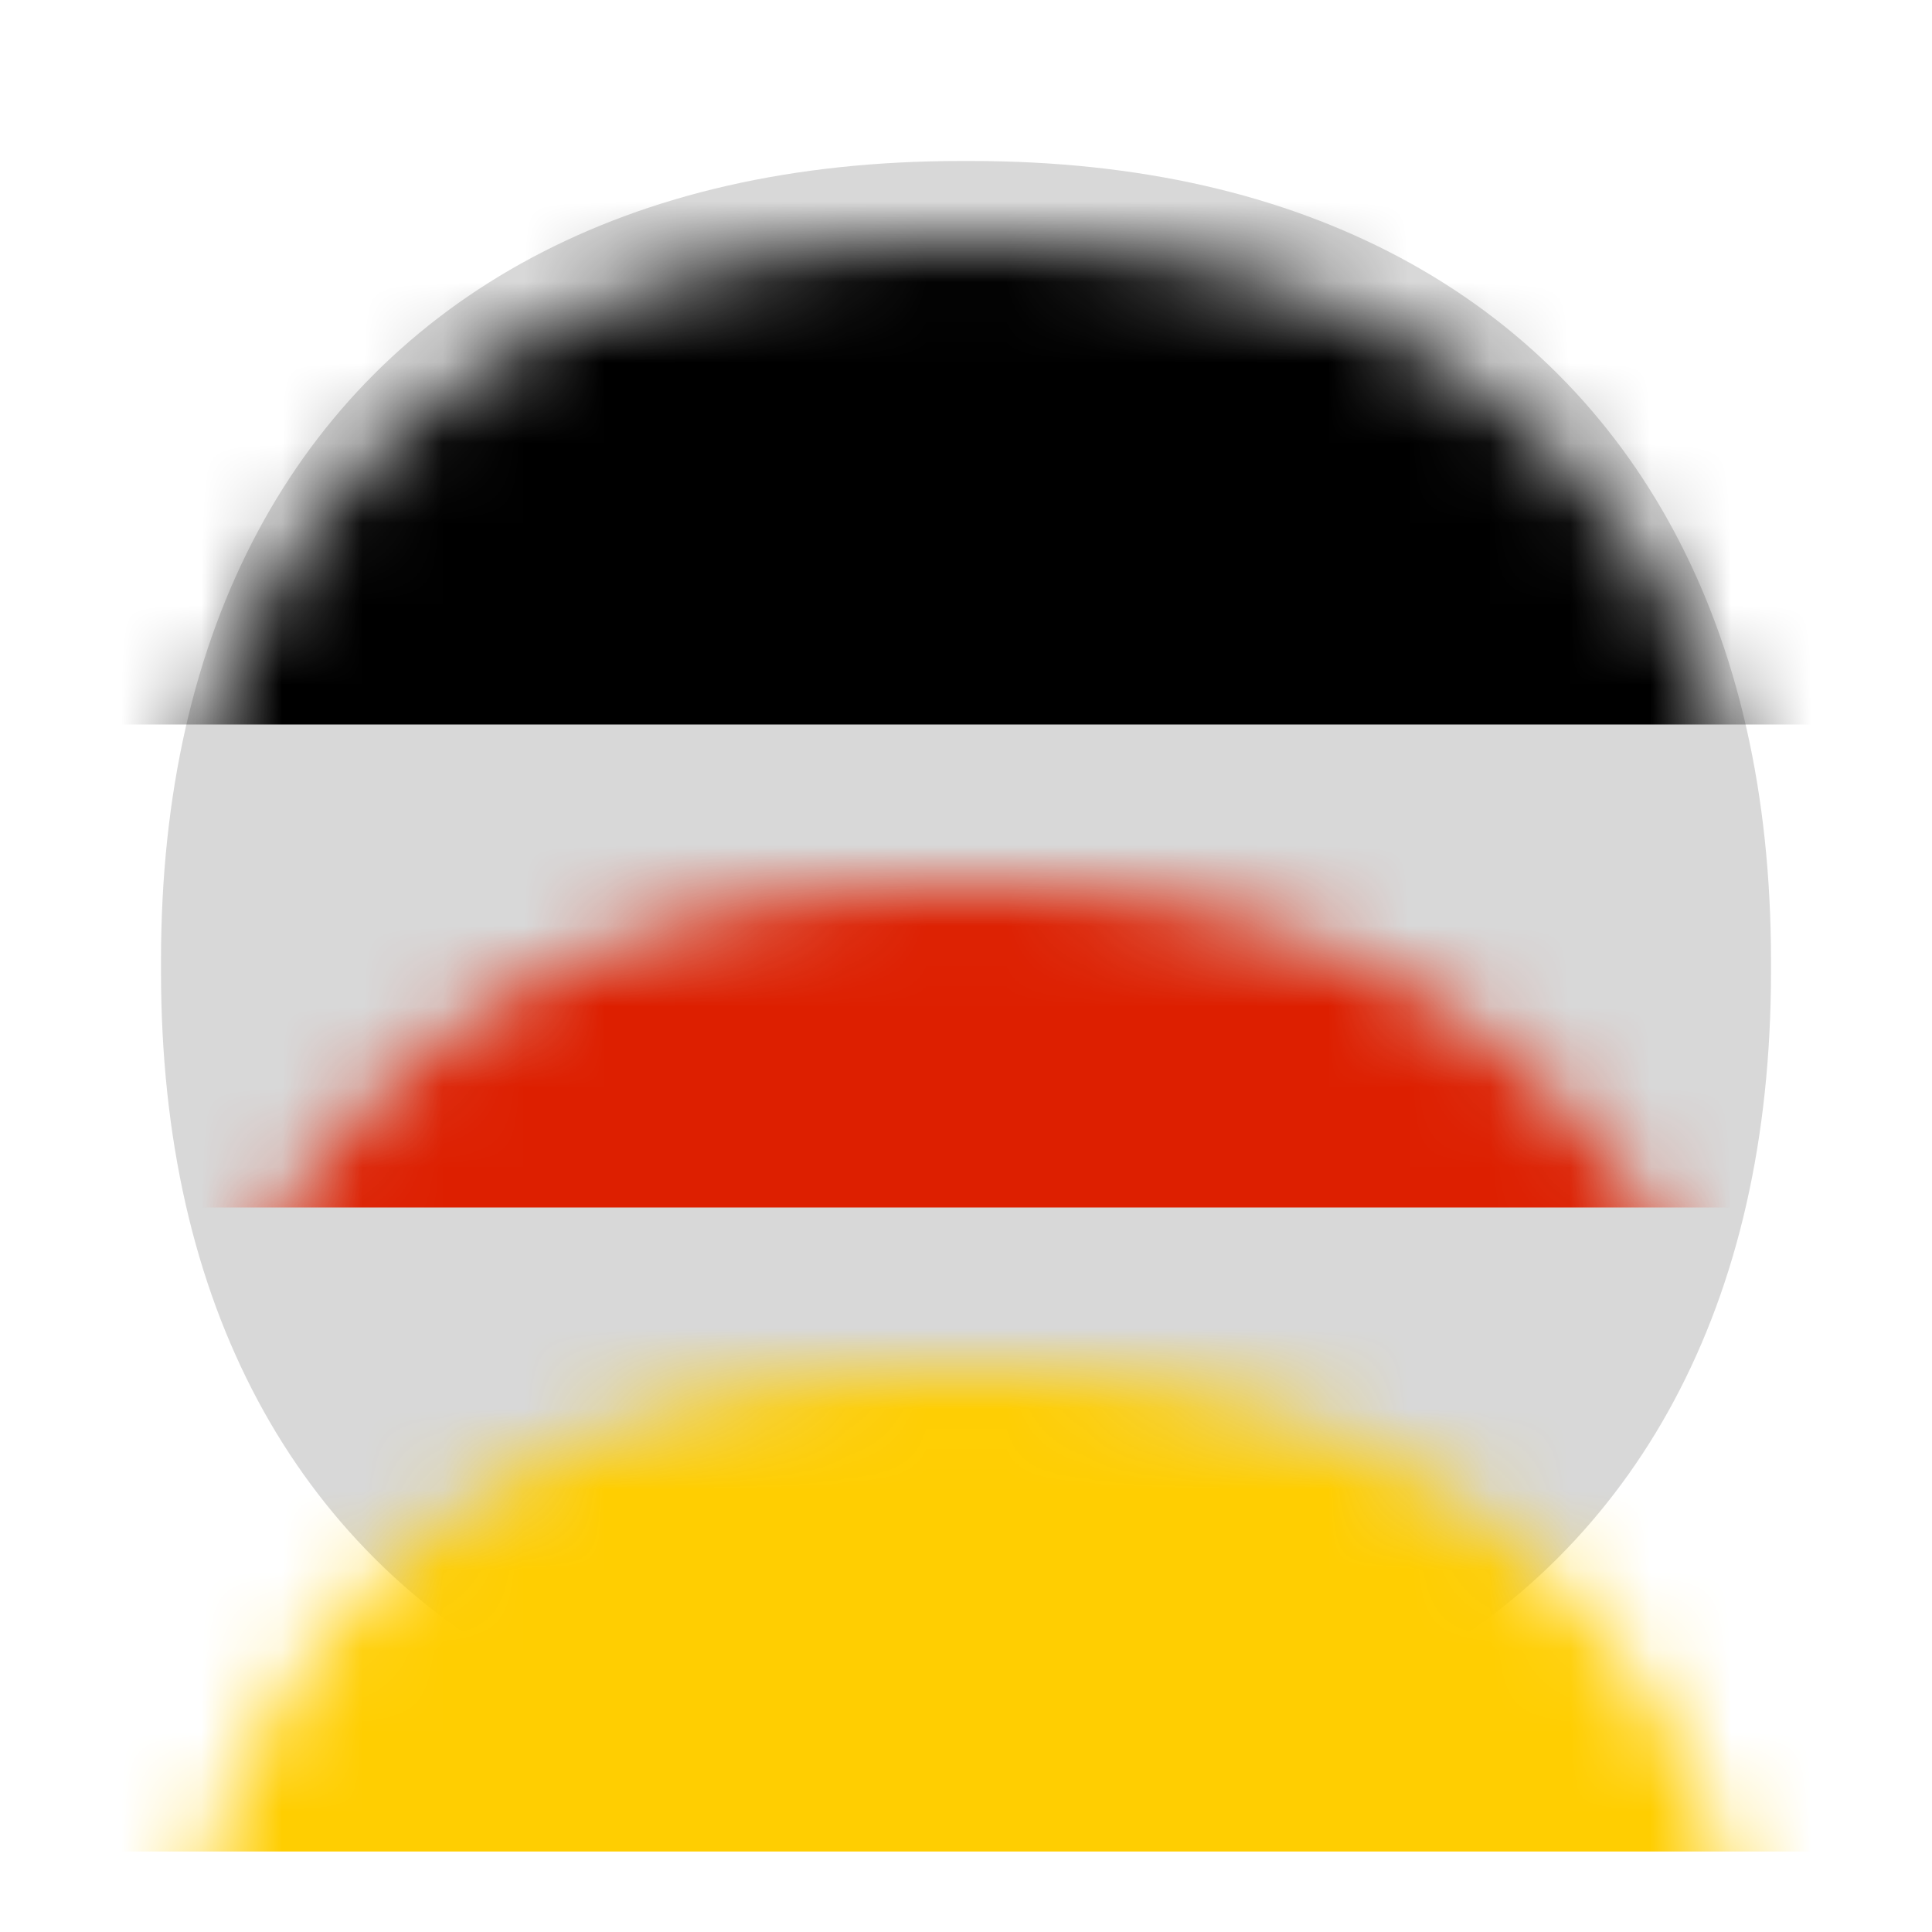 <?xml version="1.0" encoding="UTF-8"?>
<svg width="24px" height="24px" viewBox="0 0 24 24" version="1.1" xmlns="http://www.w3.org/2000/svg" xmlns:xlink="http://www.w3.org/1999/xlink">
    <!-- Generator: Sketch 52.4 (67378) - http://www.bohemiancoding.com/sketch -->
    <title>flag/lithuania</title>
    <desc>Created with Sketch.</desc>
    <defs>
        <path d="M11.939,2 L12.061,2 C14.155,2 15.929,2.418 17.396,3.202 C18.862,3.986 20.014,5.138 20.798,6.604 C21.582,8.071 22,9.845 22,11.939 L22,12.061 C22,14.155 21.582,15.929 20.798,17.396 C20.014,18.862 18.862,20.014 17.396,20.798 C15.929,21.582 14.155,22 12.061,22 L11.939,22 C9.845,22 8.071,21.582 6.604,20.798 C5.138,20.014 3.986,18.862 3.202,17.396 C2.418,15.929 2,14.155 2,12.061 L2,11.939 C2,9.845 2.418,8.071 3.202,6.604 C3.986,5.138 5.138,3.986 6.604,3.202 C8.071,2.418 9.845,2 11.939,2 Z" id="path-1"></path>
    </defs>
    <g id="flag/lithuania" stroke="none" stroke-width="1" fill="none" fill-rule="evenodd">
        <mask id="mask-2" fill="white">
            <use xlink:href="#path-1"></use>
        </mask>
        <use id="Mask" fill="#D8D8D8" xlink:href="#path-1"></use>
        <rect id="Rectangle" fill="#000000" mask="url(#mask-2)" x="0" y="1" width="24" height="8"></rect>
        <rect id="Rectangle-Copy" fill="#DD1F00" mask="url(#mask-2)" x="0" y="9" width="24" height="6"></rect>
        <rect id="Rectangle-Copy-2" fill="#FFCE01" mask="url(#mask-2)" x="0" y="15" width="24" height="8"></rect>
        <rect id="Rectangle" fill-rule="nonzero" x="0" y="0" width="24" height="24"></rect>
    </g>
</svg>